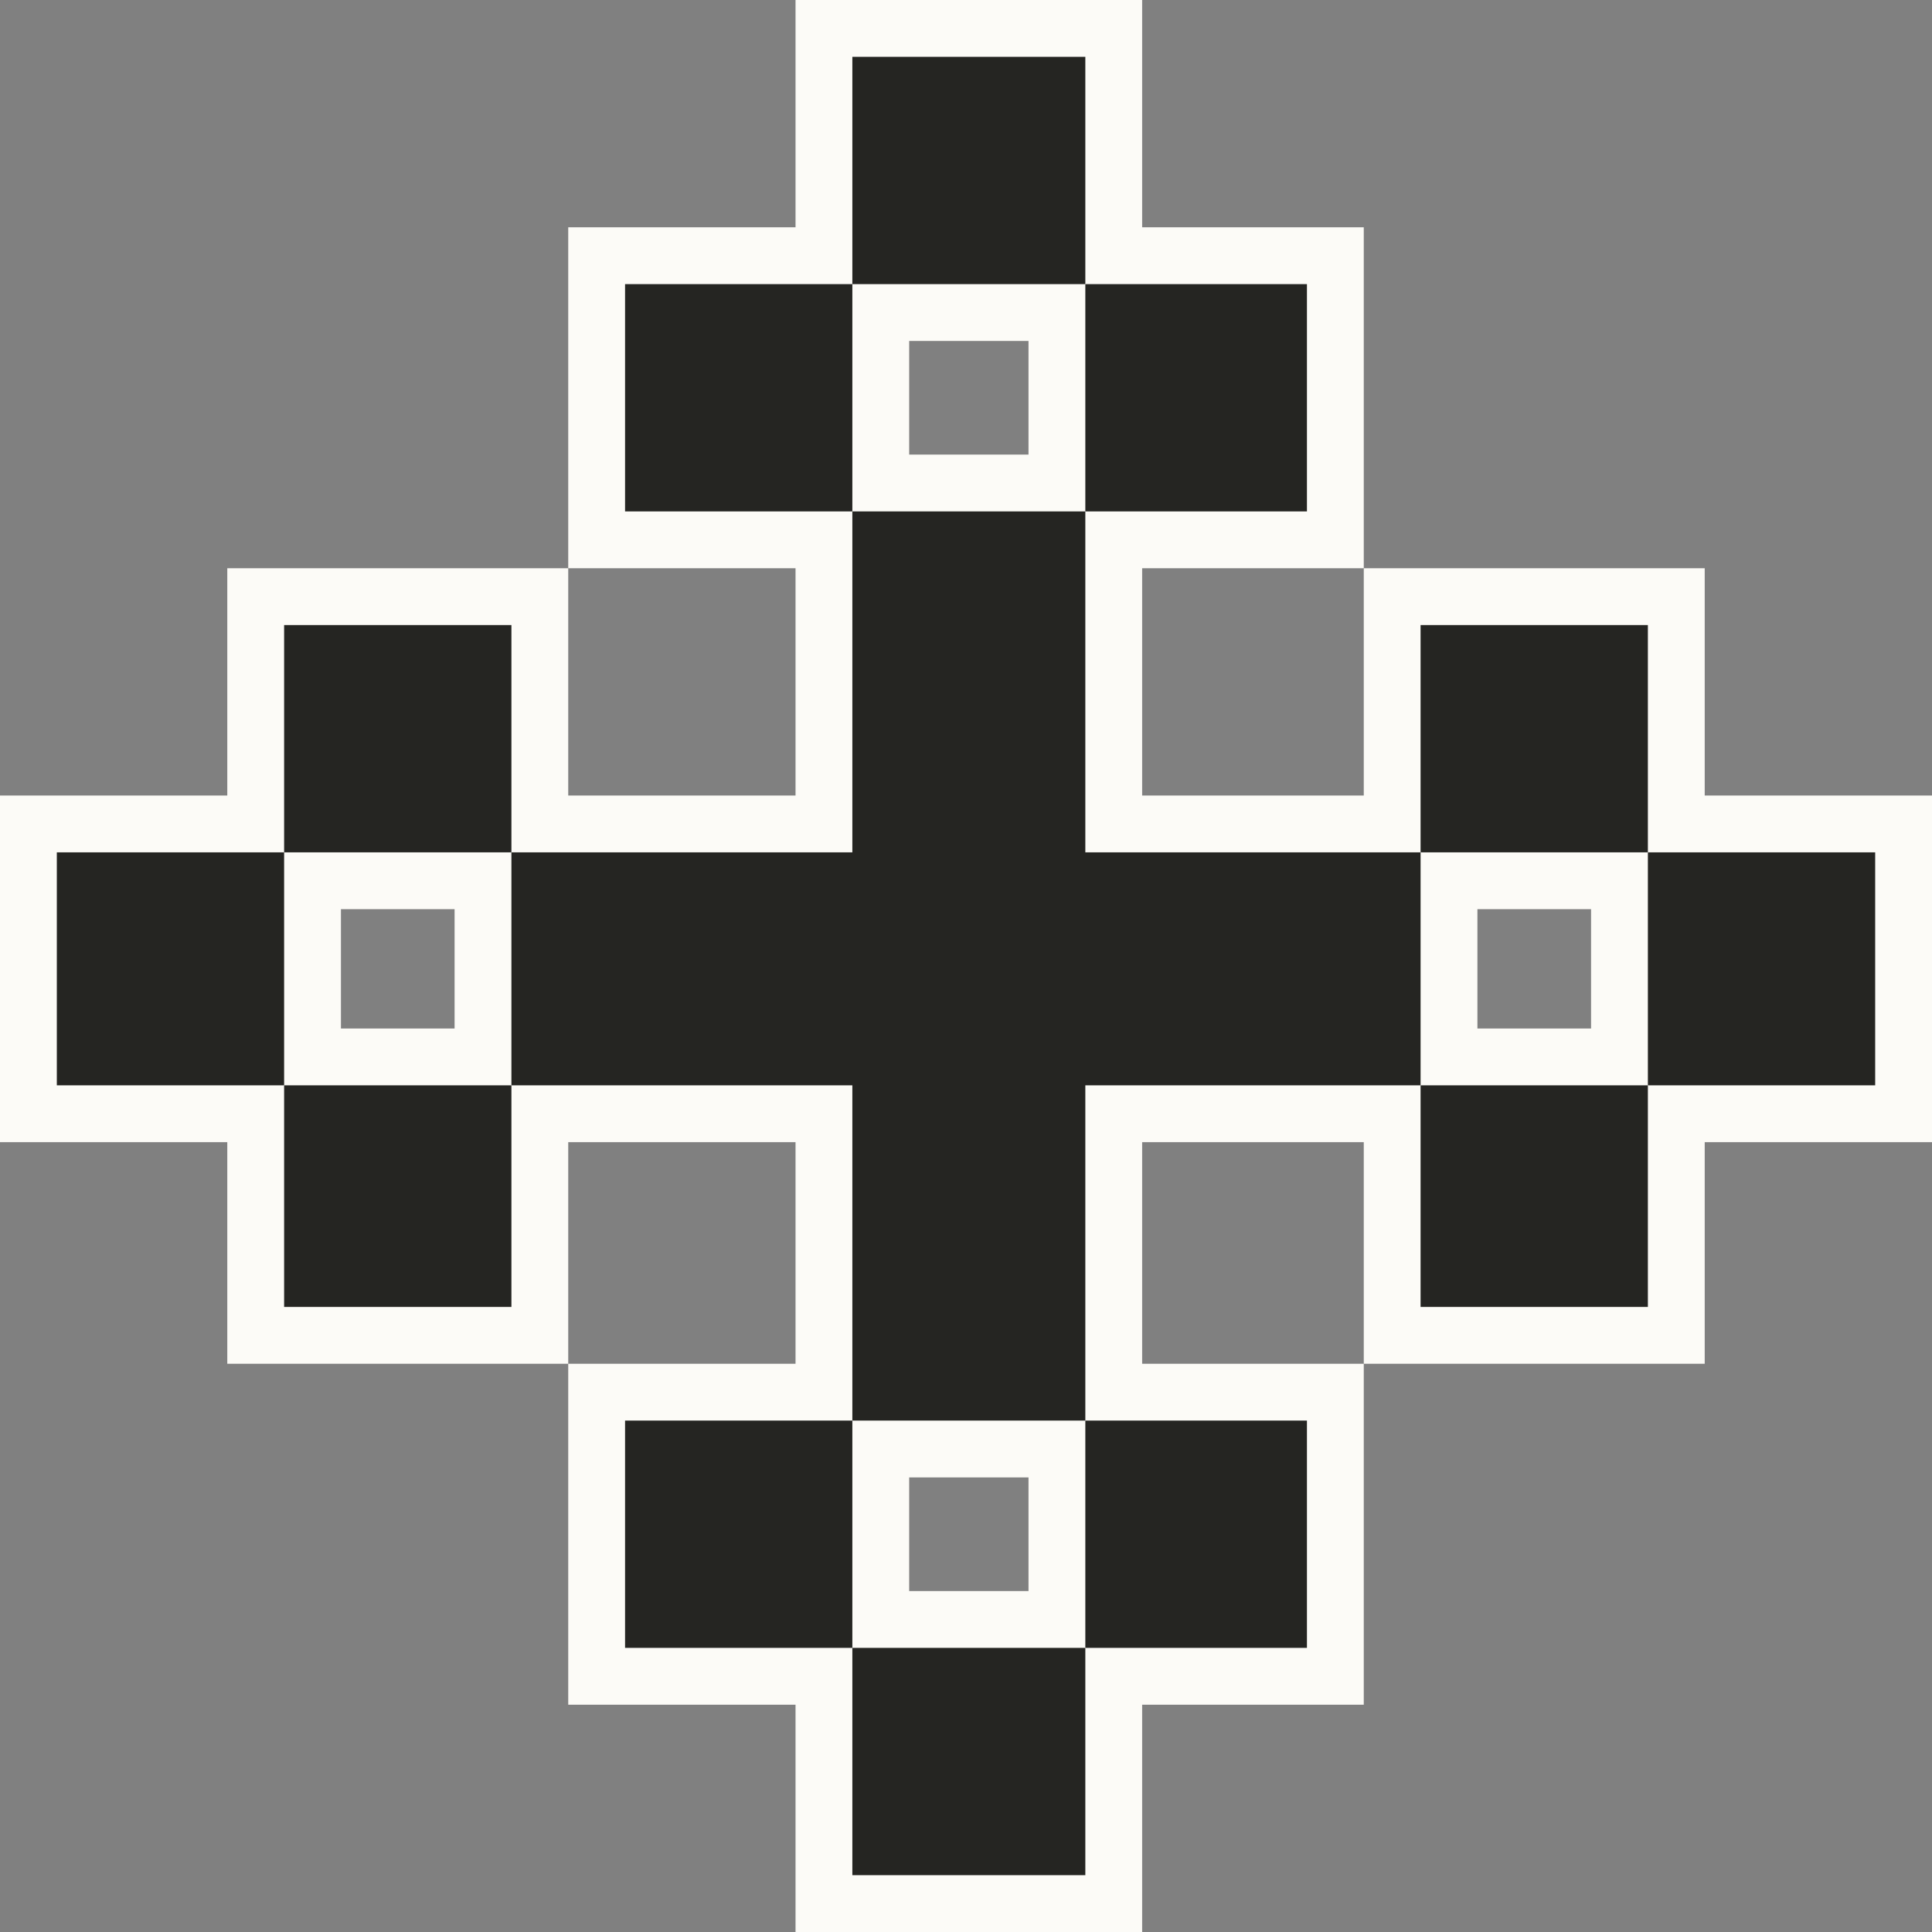 <?xml version="1.0" encoding="utf-8"?>
<!-- Generator: Adobe Illustrator 24.0.0, SVG Export Plug-In . SVG Version: 6.00 Build 0)  -->
<svg version="1.1" id="Layer_1" xmlns="http://www.w3.org/2000/svg" xmlns:xlink="http://www.w3.org/1999/xlink" x="0px" y="0px"
	width="32px" height="32px"  viewBox="0 0 34 34" style="enable-background:new 0 0 34 34;" xml:space="preserve">
<rect x="0" y="0" width="34" height="34" fill="#808080" stroke="none"/>
<style type="text/css">
	.st0{fill:#FCFBF7;}
	.st1{fill:#252522;}
</style>
<g>
	<path class="st0" d="M20.1,34H14v-6h6.1V34z M16,32h2.1v-2H16V32z"/>
	<path class="st0" d="M20.1,6H14V0h6.1V6z M16,4h2.1V2H16V4z"/>
	<path class="st0" d="M24,10h-5.9V4H24V10z M20.1,8H22V6h-1.9V8z"/>
	<path class="st0" d="M16,10h-6V4h6V10z M12,8h2V6h-2V8z"/>
	<path class="st0" d="M24,30h-5.9v-6H24V30z M20.1,28H22v-2h-1.9V28z"/>
	<path class="st0" d="M16,30h-6v-6h6V30z M12,28h2v-2h-2V28z"/>
	<path class="st0" d="M20.1,26H14v-5.9H8V14h6V8h6.1v6H26v6.1h-5.9V26z M16,24h2.1v-5.9H24V16h-5.9v-6H16v6h-6v2.1h6V24z"/>
	<path class="st0" d="M6,20.1H0V14h6V20.1z M2,18.1h2V16H2V18.1z"/>
	<path class="st0" d="M34,20.1h-6V14h6V20.1z M30,18.1h2V16h-2V18.1z"/>
	<path class="st0" d="M30,24h-6v-5.9h6V24z M26,22h2v-1.9h-2V22z"/>
	<path class="st0" d="M30,16h-6v-6h6V16z M26,14h2v-2h-2V14z"/>
	<path class="st0" d="M10,24H4v-5.9h6V24z M6,22h2v-1.9H6V22z"/>
	<path class="st0" d="M10,16H4v-6h6V16z M6,14h2v-2H6V14z"/>
</g>
<g>
	<polygon class="st1" points="19.1,15 19.1,9 15,9 15,15 9,15 9,19.1 15,19.1 15,25 19.1,25 19.1,19.1 25,19.1 25,15 	"/>
	<rect x="1" y="15" class="st1" width="4" height="4.1"/>
	<rect x="29" y="15" class="st1" width="4" height="4.1"/>
	<rect x="25" y="19.1" class="st1" width="4" height="3.9"/>
	<rect x="25" y="11" class="st1" width="4" height="4"/>
	<rect x="5" y="19.1" class="st1" width="4" height="3.9"/>
	<rect x="5" y="11" class="st1" width="4" height="4"/>
	<rect x="15" y="29" class="st1" width="4.1" height="4"/>
	<rect x="15" y="1" class="st1" width="4.1" height="4"/>
	<rect x="19.1" y="5" class="st1" width="3.9" height="4"/>
	<rect x="11" y="5" class="st1" width="4" height="4"/>
	<rect x="19.1" y="25" class="st1" width="3.9" height="4"/>
	<rect x="11" y="25" class="st1" width="4" height="4"/>
</g>
</svg>
